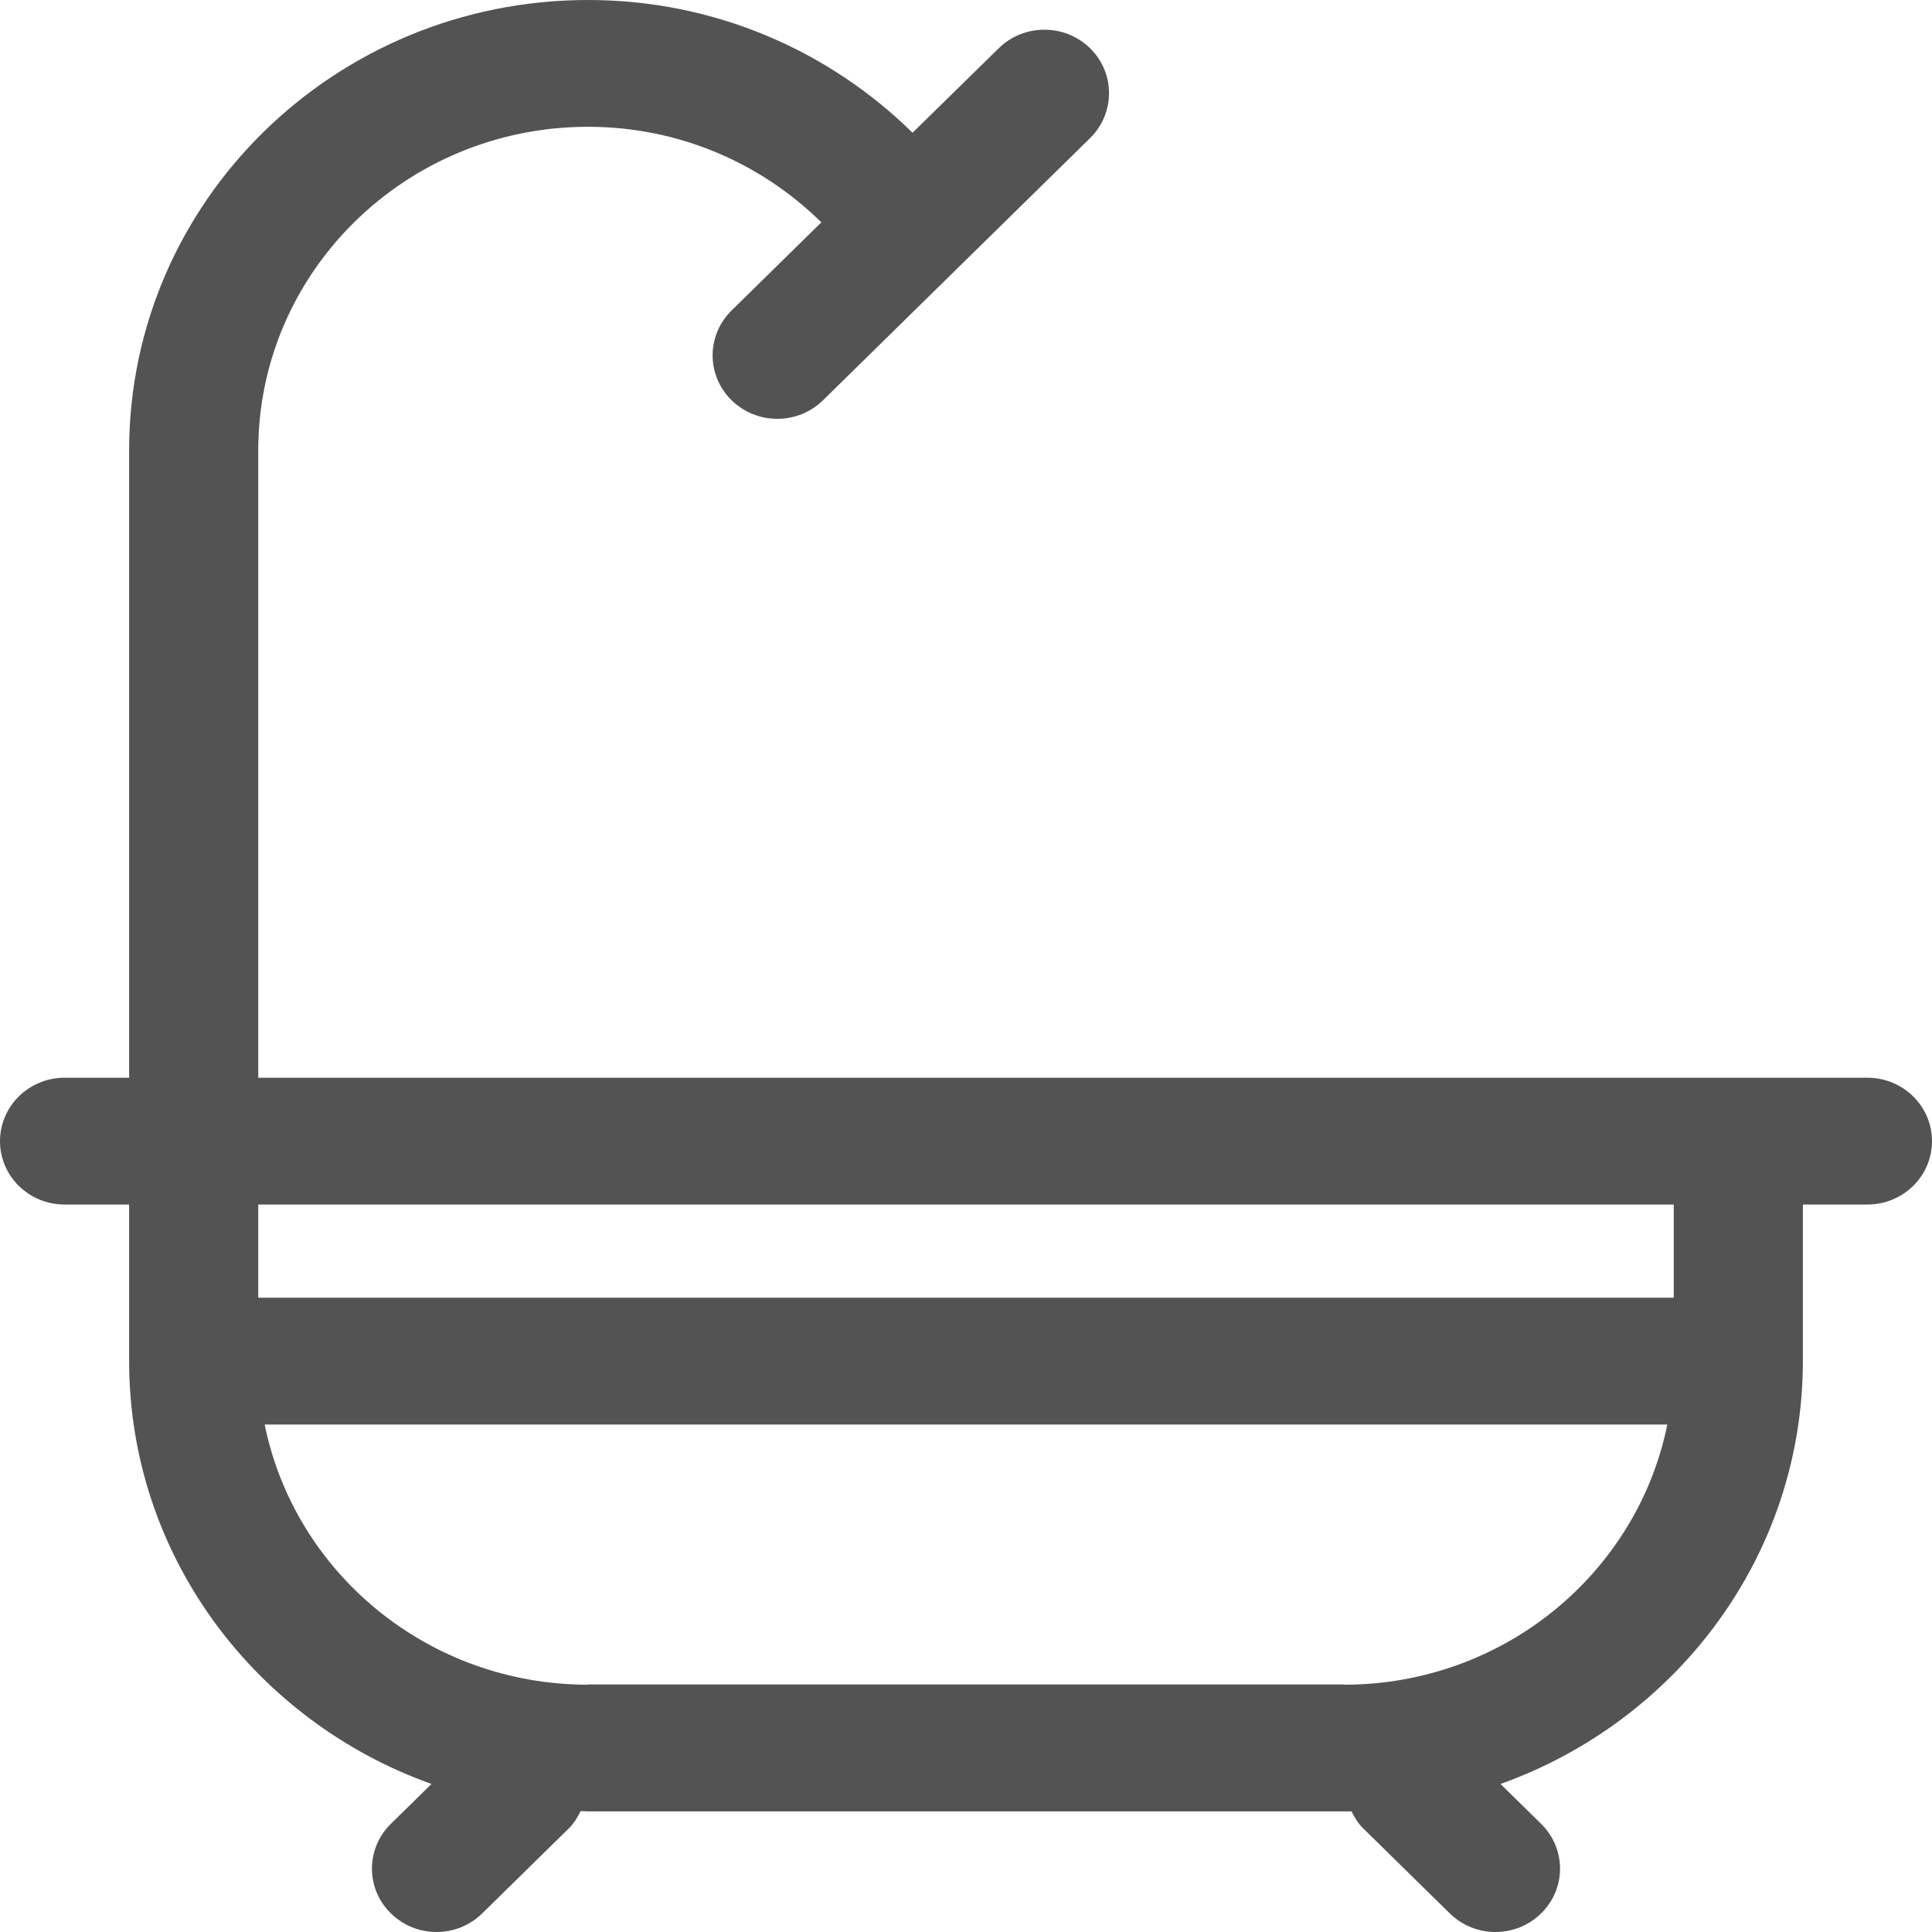 <?xml version="1.0" encoding="UTF-8" standalone="no"?>
<svg width="24px" height="24px" viewBox="0 0 24 24" version="1.1" xmlns="http://www.w3.org/2000/svg" xmlns:xlink="http://www.w3.org/1999/xlink">
    <!-- Generator: Sketch 41 (35326) - http://www.bohemiancoding.com/sketch -->
    <title>Сантехника</title>
    <desc>Created with Sketch.</desc>
    <defs></defs>
    <g id="Page-1" stroke="none" stroke-width="1" fill="none" fill-rule="evenodd">
        <g id="Menu" transform="translate(-20, -92)">
            <rect id="Rectangle" fill="#FFFFFF" x="0" y="0" width="270" height="900"></rect>
            <path d="M23.208,108.121 L40.792,108.121 L40.792,106.963 L23.208,106.963 L23.208,108.121 Z M36.695,112.928 L36.695,112.925 L27.305,112.925 L27.305,112.928 C25.318,112.928 23.662,111.539 23.288,109.696 L40.712,109.696 C40.338,111.539 38.682,112.928 36.695,112.928 L36.695,112.928 Z M43.198,105.388 L23.208,105.388 L23.208,97.596 C23.208,95.375 25.043,93.575 27.305,93.575 C28.439,93.575 29.461,94.031 30.203,94.762 L29.088,95.857 C28.774,96.165 28.774,96.664 29.088,96.972 C29.402,97.28 29.91,97.28 30.224,96.972 L33.542,93.715 C33.855,93.407 33.855,92.908 33.542,92.6 C33.228,92.292 32.719,92.292 32.406,92.6 L31.336,93.649 C30.304,92.634 28.882,92 27.305,92 C24.156,92 21.604,94.506 21.604,97.597 L21.604,105.388 L20.802,105.388 C20.359,105.388 20,105.741 20,106.176 C20,106.611 20.359,106.963 20.802,106.963 L21.604,106.963 L21.604,108.908 L21.604,108.908 C21.605,111.326 23.172,113.38 25.36,114.161 L24.856,114.656 C24.542,114.964 24.542,115.462 24.856,115.769 C25.169,116.077 25.677,116.077 25.99,115.769 L27.07,114.709 C27.134,114.646 27.175,114.572 27.213,114.498 C27.244,114.498 27.274,114.502 27.305,114.502 L36.787,114.502 L36.787,114.498 L36.787,114.498 C36.825,114.572 36.866,114.646 36.93,114.709 L38.01,115.769 C38.323,116.077 38.831,116.077 39.144,115.769 C39.458,115.462 39.458,114.964 39.144,114.656 L38.64,114.161 C40.828,113.38 42.395,111.326 42.396,108.908 L42.396,108.908 L42.396,108.906 C42.396,108.906 42.396,108.906 42.396,108.905 L42.396,108.905 L42.396,106.963 L43.198,106.963 C43.641,106.963 44,106.611 44,106.176 C44,105.741 43.641,105.388 43.198,105.388 L43.198,105.388 Z" id="Page-1" fill="#282829" opacity="0.8"></path>
        </g>
    </g>
</svg>
